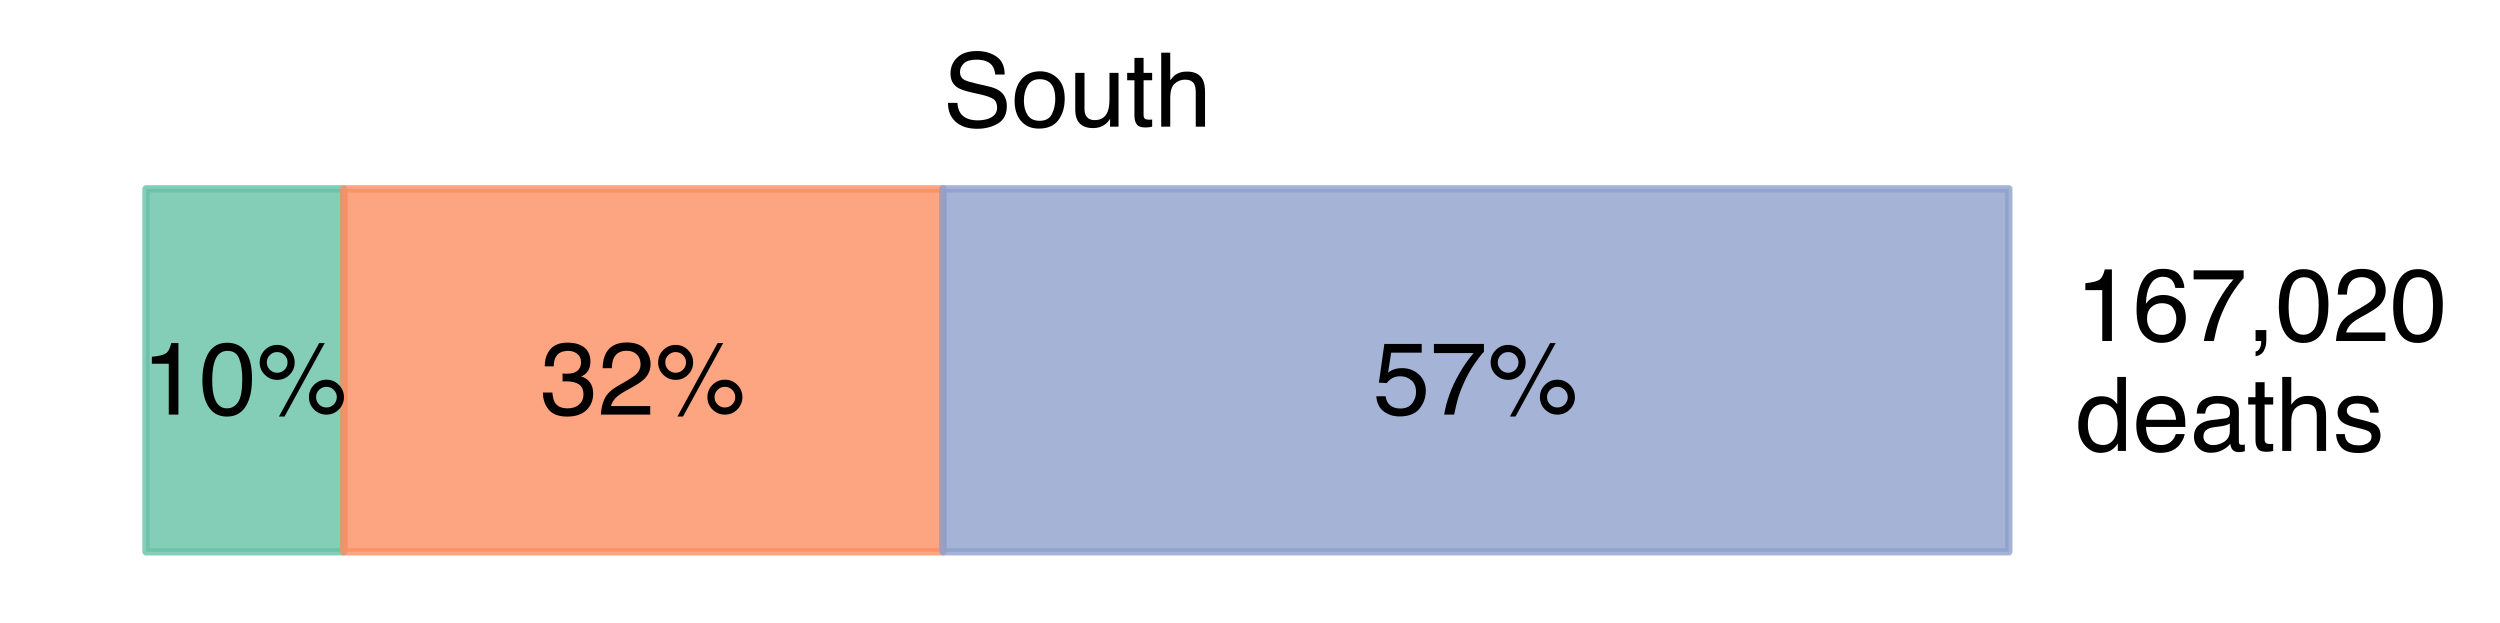 <?xml version="1.0" encoding="utf-8" standalone="no"?>
<!DOCTYPE svg PUBLIC "-//W3C//DTD SVG 1.1//EN"
  "http://www.w3.org/Graphics/SVG/1.1/DTD/svg11.dtd">
<!-- Created with matplotlib (https://matplotlib.org/) -->
<svg height="84.803pt" version="1.1" viewBox="0 0 340.401 84.803" width="340.401pt" xmlns="http://www.w3.org/2000/svg" xmlns:xlink="http://www.w3.org/1999/xlink">
 <defs>
  <style type="text/css">
*{stroke-linecap:butt;stroke-linejoin:round;}
  </style>
 </defs>
 <g id="figure_1">
  <g id="patch_1">
   <path d="M 0 84.803 
L 340.401 84.803 
L 340.401 0 
L 0 0 
z
" style="fill:#ffffff;"/>
  </g>
  <g id="axes_1">
   <g id="patch_2">
    <path d="M 7.2 77.603 
L 286.2 77.603 
L 286.2 23.243 
L 7.2 23.243 
z
" style="fill:#ffffff;"/>
   </g>
   <g id="BrokenBarHCollection_1">
    <path clip-path="url(#pa45bcb47c3)" d="M 19.882 75.132 
L 19.882 25.714 
L 46.81 25.714 
L 46.81 75.132 
L 19.882 75.132 
z
" style="fill:#66c2a5;fill-opacity:0.8;stroke:#66c2a5;stroke-opacity:0.8;"/>
    <path clip-path="url(#pa45bcb47c3)" d="M 46.81 75.132 
L 46.81 25.714 
L 128.39 25.714 
L 128.39 75.132 
L 46.81 75.132 
z
" style="fill:#fc8d62;fill-opacity:0.8;stroke:#fc8d62;stroke-opacity:0.8;"/>
    <path clip-path="url(#pa45bcb47c3)" d="M 128.39 75.132 
L 128.39 25.714 
L 273.518 25.714 
L 273.518 75.132 
L 128.39 75.132 
z
" style="fill:#8da0cb;fill-opacity:0.8;stroke:#8da0cb;stroke-opacity:0.8;"/>
   </g>
   <g id="matplotlib.axis_1"/>
   <g id="matplotlib.axis_2"/>
   <g id="text_1">
    <!-- 10% -->
    <defs>
     <path d="M 9.578 49.516 
L 9.578 56.25 
Q 19.094 57.172 22.844 59.344 
Q 26.609 61.531 28.469 69.625 
L 35.406 69.625 
L 35.406 0 
L 26.031 0 
L 26.031 49.516 
z
" id="Helvetica-49"/>
     <path d="M 27.047 69.922 
Q 40.625 69.922 46.688 58.734 
Q 51.375 50.094 51.375 35.062 
Q 51.375 20.797 47.125 11.469 
Q 40.969 -1.906 27 -1.906 
Q 14.406 -1.906 8.25 9.031 
Q 3.125 18.172 3.125 33.547 
Q 3.125 45.453 6.203 54 
Q 11.969 69.922 27.047 69.922 
z
M 26.953 6.109 
Q 33.797 6.109 37.844 12.156 
Q 41.891 18.219 41.891 34.719 
Q 41.891 46.625 38.953 54.312 
Q 36.031 62.016 27.594 62.016 
Q 19.828 62.016 16.234 54.703 
Q 12.641 47.406 12.641 33.203 
Q 12.641 22.516 14.938 16.016 
Q 18.453 6.109 26.953 6.109 
z
" id="Helvetica-48"/>
     <path d="M 68.172 33.984 
Q 75.203 33.984 80.172 29 
Q 85.156 24.031 85.156 17 
Q 85.156 9.969 80.172 4.984 
Q 75.203 0 68.172 0 
Q 61.078 0 56.094 4.984 
Q 51.125 9.969 51.125 17 
Q 51.125 24.031 56.094 29 
Q 61.078 33.984 68.172 33.984 
z
M 61.078 69.625 
L 66.5 69.625 
L 27.391 -1.859 
L 21.969 -1.859 
z
M 20.219 40.719 
Q 24.422 40.719 27.375 43.672 
Q 30.328 46.625 30.328 50.781 
Q 30.328 54.938 27.375 57.891 
Q 24.422 60.844 20.219 60.844 
Q 16.062 60.844 13.109 57.906 
Q 10.156 54.984 10.156 50.781 
Q 10.156 46.625 13.109 43.672 
Q 16.062 40.719 20.219 40.719 
z
M 20.219 67.828 
Q 27.297 67.828 32.266 62.812 
Q 37.25 57.812 37.25 50.781 
Q 37.25 43.75 32.266 38.766 
Q 27.297 33.797 20.219 33.797 
Q 13.188 33.797 8.203 38.766 
Q 3.219 43.75 3.219 50.781 
Q 3.219 57.812 8.203 62.812 
Q 13.188 67.828 20.219 67.828 
z
M 68.172 6.938 
Q 72.312 6.938 75.266 9.891 
Q 78.219 12.844 78.219 17 
Q 78.219 21.141 75.266 24.094 
Q 72.312 27.047 68.172 27.047 
Q 63.969 27.047 61.016 24.094 
Q 58.062 21.141 58.062 17 
Q 58.062 12.844 61.016 9.891 
Q 63.969 6.938 68.172 6.938 
z
" id="Helvetica-37"/>
    </defs>
    <g transform="translate(19.336 56.456)scale(0.14 -0.14)">
     <use xlink:href="#Helvetica-49"/>
     <use x="55.615" xlink:href="#Helvetica-48"/>
     <use x="111.23" xlink:href="#Helvetica-37"/>
    </g>
   </g>
   <g id="text_2">
    <!-- 32% -->
    <defs>
     <path d="M 25.984 -1.906 
Q 13.578 -1.906 7.984 4.906 
Q 2.391 11.719 2.391 21.484 
L 11.578 21.484 
Q 12.156 14.703 14.109 11.625 
Q 17.531 6.109 26.469 6.109 
Q 33.406 6.109 37.594 9.812 
Q 41.797 13.531 41.797 19.391 
Q 41.797 26.609 37.375 29.484 
Q 32.953 32.375 25.094 32.375 
Q 24.219 32.375 23.312 32.344 
Q 22.406 32.328 21.484 32.281 
L 21.484 40.047 
Q 22.859 39.891 23.781 39.844 
Q 24.703 39.797 25.781 39.797 
Q 30.719 39.797 33.891 41.359 
Q 39.453 44.094 39.453 51.125 
Q 39.453 56.344 35.734 59.172 
Q 32.031 62.016 27.094 62.016 
Q 18.312 62.016 14.938 56.156 
Q 13.094 52.938 12.844 46.969 
L 4.156 46.969 
Q 4.156 54.781 7.281 60.25 
Q 12.641 70.016 26.172 70.016 
Q 36.859 70.016 42.719 65.25 
Q 48.578 60.5 48.578 51.469 
Q 48.578 45.016 45.125 41.016 
Q 42.969 38.531 39.547 37.109 
Q 45.062 35.594 48.156 31.266 
Q 51.266 26.953 51.266 20.703 
Q 51.266 10.688 44.672 4.391 
Q 38.094 -1.906 25.984 -1.906 
z
" id="Helvetica-51"/>
     <path d="M 3.125 0 
Q 3.609 9.031 6.859 15.719 
Q 10.109 22.406 19.531 27.875 
L 28.906 33.297 
Q 35.203 36.969 37.75 39.547 
Q 41.75 43.609 41.75 48.828 
Q 41.75 54.938 38.078 58.516 
Q 34.422 62.109 28.328 62.109 
Q 19.281 62.109 15.828 55.281 
Q 13.969 51.609 13.766 45.125 
L 4.828 45.125 
Q 4.984 54.25 8.203 60.016 
Q 13.922 70.172 28.375 70.172 
Q 40.375 70.172 45.922 63.672 
Q 51.469 57.172 51.469 49.219 
Q 51.469 40.828 45.562 34.859 
Q 42.141 31.391 33.297 26.469 
L 26.609 22.75 
Q 21.828 20.125 19.094 17.719 
Q 14.203 13.484 12.938 8.297 
L 51.125 8.297 
L 51.125 0 
L 3.125 0 
z
" id="Helvetica-50"/>
    </defs>
    <g transform="translate(73.59 56.456)scale(0.14 -0.14)">
     <use xlink:href="#Helvetica-51"/>
     <use x="55.615" xlink:href="#Helvetica-50"/>
     <use x="111.23" xlink:href="#Helvetica-37"/>
    </g>
   </g>
   <g id="text_3">
    <!-- 57% -->
    <defs>
     <path d="M 12.359 17.828 
Q 13.234 10.297 19.344 7.422 
Q 22.469 5.953 26.562 5.953 
Q 34.375 5.953 38.125 10.938 
Q 41.891 15.922 41.891 21.969 
Q 41.891 29.297 37.422 33.297 
Q 32.953 37.312 26.703 37.312 
Q 22.172 37.312 18.922 35.547 
Q 15.672 33.797 13.375 30.672 
L 5.766 31.109 
L 11.078 68.75 
L 47.406 68.75 
L 47.406 60.25 
L 17.672 60.25 
L 14.703 40.828 
Q 17.141 42.672 19.344 43.609 
Q 23.25 45.219 28.375 45.219 
Q 37.984 45.219 44.672 39.016 
Q 51.375 32.812 51.375 23.297 
Q 51.375 13.375 45.234 5.797 
Q 39.109 -1.766 25.688 -1.766 
Q 17.141 -1.766 10.562 3.047 
Q 4 7.859 3.219 17.828 
z
" id="Helvetica-53"/>
     <path d="M 52.297 68.75 
L 52.297 61.078 
Q 48.922 57.812 43.328 49.703 
Q 37.75 41.609 33.453 32.234 
Q 29.203 23.094 27 15.578 
Q 25.594 10.75 23.344 0 
L 13.625 0 
Q 16.938 20.016 28.266 39.844 
Q 34.969 51.469 42.328 59.906 
L 3.656 59.906 
L 3.656 68.75 
z
" id="Helvetica-55"/>
    </defs>
    <g transform="translate(186.944 56.456)scale(0.14 -0.14)">
     <use xlink:href="#Helvetica-53"/>
     <use x="55.615" xlink:href="#Helvetica-55"/>
     <use x="111.23" xlink:href="#Helvetica-37"/>
    </g>
   </g>
   <g id="text_4">
    <!-- 167,020 -->
    <defs>
     <path d="M 29.25 70.219 
Q 40.969 70.219 45.578 64.141 
Q 50.203 58.062 50.203 51.609 
L 41.5 51.609 
Q 40.719 55.766 39.016 58.109 
Q 35.844 62.5 29.391 62.5 
Q 22.016 62.5 17.672 55.688 
Q 13.328 48.875 12.844 36.188 
Q 15.875 40.625 20.453 42.828 
Q 24.656 44.781 29.828 44.781 
Q 38.625 44.781 45.156 39.156 
Q 51.703 33.547 51.703 22.406 
Q 51.703 12.891 45.5 5.531 
Q 39.312 -1.812 27.828 -1.812 
Q 18.016 -1.812 10.891 5.641 
Q 3.766 13.094 3.766 30.719 
Q 3.766 43.75 6.938 52.828 
Q 13.031 70.219 29.25 70.219 
z
M 28.609 6 
Q 35.547 6 38.984 10.656 
Q 42.438 15.328 42.438 21.688 
Q 42.438 27.047 39.359 31.906 
Q 36.281 36.766 28.172 36.766 
Q 22.516 36.766 18.234 33 
Q 13.969 29.25 13.969 21.688 
Q 13.969 15.047 17.844 10.516 
Q 21.734 6 28.609 6 
z
" id="Helvetica-54"/>
     <path d="M 8.297 -10.203 
Q 11.672 -9.625 13.031 -5.469 
Q 13.766 -3.266 13.766 -1.219 
Q 13.766 -0.875 13.734 -0.609 
Q 13.719 -0.344 13.625 0 
L 8.297 0 
L 8.297 10.641 
L 18.75 10.641 
L 18.75 0.781 
Q 18.75 -5.031 16.406 -9.422 
Q 14.062 -13.812 8.297 -14.844 
z
" id="Helvetica-44"/>
    </defs>
    <g transform="translate(282.6 46.433)scale(0.14 -0.14)">
     <use xlink:href="#Helvetica-49"/>
     <use x="55.615" xlink:href="#Helvetica-54"/>
     <use x="111.23" xlink:href="#Helvetica-55"/>
     <use x="166.846" xlink:href="#Helvetica-44"/>
     <use x="194.629" xlink:href="#Helvetica-48"/>
     <use x="250.244" xlink:href="#Helvetica-50"/>
     <use x="305.859" xlink:href="#Helvetica-48"/>
    </g>
    <!-- deaths -->
    <defs>
     <path d="M 12.016 25.531 
Q 12.016 17.141 15.578 11.469 
Q 19.141 5.812 27 5.812 
Q 33.109 5.812 37.031 11.062 
Q 40.969 16.312 40.969 26.125 
Q 40.969 36.031 36.906 40.797 
Q 32.859 45.562 26.906 45.562 
Q 20.266 45.562 16.141 40.484 
Q 12.016 35.406 12.016 25.531 
z
M 25.25 53.219 
Q 31.25 53.219 35.297 50.688 
Q 37.641 49.219 40.625 45.562 
L 40.625 71.969 
L 49.078 71.969 
L 49.078 0 
L 41.156 0 
L 41.156 7.281 
Q 38.094 2.438 33.891 0.281 
Q 29.688 -1.859 24.266 -1.859 
Q 15.531 -1.859 9.125 5.484 
Q 2.734 12.844 2.734 25.047 
Q 2.734 36.469 8.562 44.844 
Q 14.406 53.219 25.25 53.219 
z
" id="Helvetica-100"/>
     <path d="M 28.219 53.469 
Q 33.797 53.469 39.016 50.859 
Q 44.234 48.25 46.969 44.094 
Q 49.609 40.141 50.484 34.859 
Q 51.266 31.25 51.266 23.344 
L 12.938 23.344 
Q 13.188 15.375 16.703 10.562 
Q 20.219 5.766 27.594 5.766 
Q 34.469 5.766 38.578 10.297 
Q 40.922 12.938 41.891 16.406 
L 50.531 16.406 
Q 50.203 13.531 48.266 9.984 
Q 46.344 6.453 43.953 4.203 
Q 39.938 0.297 34.031 -1.078 
Q 30.859 -1.859 26.859 -1.859 
Q 17.094 -1.859 10.297 5.25 
Q 3.516 12.359 3.516 25.141 
Q 3.516 37.75 10.344 45.609 
Q 17.188 53.469 28.219 53.469 
z
M 42.234 30.328 
Q 41.703 36.031 39.75 39.453 
Q 36.141 45.797 27.688 45.797 
Q 21.625 45.797 17.516 41.422 
Q 13.422 37.062 13.188 30.328 
z
M 27.391 53.562 
z
" id="Helvetica-101"/>
     <path d="M 13.188 13.922 
Q 13.188 10.109 15.969 7.906 
Q 18.75 5.719 22.562 5.719 
Q 27.203 5.719 31.547 7.859 
Q 38.875 11.422 38.875 19.531 
L 38.875 26.609 
Q 37.25 25.594 34.703 24.906 
Q 32.172 24.219 29.734 23.922 
L 24.422 23.25 
Q 19.625 22.609 17.234 21.234 
Q 13.188 18.953 13.188 13.922 
z
M 34.469 31.688 
Q 37.5 32.078 38.531 34.234 
Q 39.109 35.406 39.109 37.594 
Q 39.109 42.094 35.906 44.109 
Q 32.719 46.141 26.766 46.141 
Q 19.875 46.141 17 42.438 
Q 15.375 40.375 14.891 36.328 
L 6.688 36.328 
Q 6.938 46 12.969 49.781 
Q 19 53.562 26.953 53.562 
Q 36.188 53.562 41.938 50.047 
Q 47.656 46.531 47.656 39.109 
L 47.656 8.984 
Q 47.656 7.625 48.219 6.781 
Q 48.781 5.953 50.594 5.953 
Q 51.172 5.953 51.906 6.031 
Q 52.641 6.109 53.469 6.25 
L 53.469 -0.25 
Q 51.422 -0.828 50.344 -0.969 
Q 49.266 -1.125 47.406 -1.125 
Q 42.875 -1.125 40.828 2.094 
Q 39.75 3.812 39.312 6.938 
Q 36.625 3.422 31.594 0.828 
Q 26.562 -1.766 20.516 -1.766 
Q 13.234 -1.766 8.609 2.656 
Q 4 7.078 4 13.719 
Q 4 21 8.547 25 
Q 13.094 29 20.453 29.938 
z
M 27.203 53.562 
z
" id="Helvetica-97"/>
     <path d="M 8.203 66.891 
L 17.094 66.891 
L 17.094 52.297 
L 25.438 52.297 
L 25.438 45.125 
L 17.094 45.125 
L 17.094 10.984 
Q 17.094 8.25 18.953 7.328 
Q 19.969 6.781 22.359 6.781 
Q 23 6.781 23.734 6.812 
Q 24.469 6.844 25.438 6.938 
L 25.438 0 
Q 23.922 -0.438 22.281 -0.625 
Q 20.656 -0.828 18.75 -0.828 
Q 12.594 -0.828 10.391 2.312 
Q 8.203 5.469 8.203 10.5 
L 8.203 45.125 
L 1.125 45.125 
L 1.125 52.297 
L 8.203 52.297 
z
" id="Helvetica-116"/>
     <path d="M 6.453 71.969 
L 15.234 71.969 
L 15.234 45.219 
Q 18.359 49.172 20.844 50.781 
Q 25.094 53.562 31.453 53.562 
Q 42.828 53.562 46.875 45.609 
Q 49.078 41.266 49.078 33.547 
L 49.078 0 
L 40.047 0 
L 40.047 32.953 
Q 40.047 38.719 38.578 41.406 
Q 36.188 45.703 29.594 45.703 
Q 24.125 45.703 19.672 41.938 
Q 15.234 38.188 15.234 27.734 
L 15.234 0 
L 6.453 0 
z
" id="Helvetica-104"/>
     <path d="M 11.672 16.406 
Q 12.062 12.016 13.875 9.672 
Q 17.188 5.422 25.391 5.422 
Q 30.281 5.422 33.984 7.547 
Q 37.703 9.672 37.703 14.109 
Q 37.703 17.484 34.719 19.234 
Q 32.812 20.312 27.203 21.734 
L 20.219 23.484 
Q 13.531 25.141 10.359 27.203 
Q 4.688 30.766 4.688 37.062 
Q 4.688 44.484 10.031 49.062 
Q 15.375 53.656 24.422 53.656 
Q 36.234 53.656 41.453 46.734 
Q 44.734 42.328 44.625 37.25 
L 36.328 37.25 
Q 36.078 40.234 34.234 42.672 
Q 31.203 46.141 23.734 46.141 
Q 18.75 46.141 16.188 44.234 
Q 13.625 42.328 13.625 39.203 
Q 13.625 35.797 17 33.734 
Q 18.953 32.516 22.75 31.594 
L 28.562 30.172 
Q 38.031 27.875 41.266 25.734 
Q 46.391 22.359 46.391 15.141 
Q 46.391 8.156 41.094 3.078 
Q 35.797 -2 24.953 -2 
Q 13.281 -2 8.422 3.297 
Q 3.562 8.594 3.219 16.406 
z
M 24.656 53.562 
z
" id="Helvetica-115"/>
    </defs>
    <g transform="translate(282.6 61.403)scale(0.14 -0.14)">
     <use xlink:href="#Helvetica-100"/>
     <use x="55.615" xlink:href="#Helvetica-101"/>
     <use x="111.23" xlink:href="#Helvetica-97"/>
     <use x="166.846" xlink:href="#Helvetica-116"/>
     <use x="194.629" xlink:href="#Helvetica-104"/>
     <use x="250.244" xlink:href="#Helvetica-115"/>
    </g>
   </g>
   <g id="text_5">
    <!-- South -->
    <defs>
     <path d="M 13.969 23.141 
Q 14.312 17.047 16.844 13.234 
Q 21.688 6.109 33.891 6.109 
Q 39.359 6.109 43.844 7.672 
Q 52.547 10.688 52.547 18.5 
Q 52.547 24.359 48.875 26.859 
Q 45.172 29.297 37.25 31.109 
L 27.547 33.297 
Q 18.016 35.453 14.062 38.031 
Q 7.234 42.531 7.234 51.469 
Q 7.234 61.141 13.922 67.328 
Q 20.609 73.531 32.859 73.531 
Q 44.141 73.531 52.016 68.078 
Q 59.906 62.641 59.906 50.688 
L 50.781 50.688 
Q 50.047 56.453 47.656 59.516 
Q 43.219 65.141 32.562 65.141 
Q 23.969 65.141 20.203 61.516 
Q 16.453 57.906 16.453 53.125 
Q 16.453 47.859 20.844 45.406 
Q 23.734 43.844 33.891 41.5 
L 43.953 39.203 
Q 51.219 37.547 55.172 34.672 
Q 62.016 29.641 62.016 20.062 
Q 62.016 8.156 53.344 3.031 
Q 44.672 -2.094 33.203 -2.094 
Q 19.828 -2.094 12.25 4.734 
Q 4.688 11.531 4.828 23.141 
z
M 33.594 73.688 
z
" id="Helvetica-83"/>
     <path d="M 27.203 5.672 
Q 35.938 5.672 39.188 12.281 
Q 42.438 18.891 42.438 27 
Q 42.438 34.328 40.094 38.922 
Q 36.375 46.141 27.297 46.141 
Q 19.234 46.141 15.578 39.984 
Q 11.922 33.844 11.922 25.141 
Q 11.922 16.797 15.578 11.234 
Q 19.234 5.672 27.203 5.672 
z
M 27.547 53.812 
Q 37.641 53.812 44.625 47.062 
Q 51.609 40.328 51.609 27.25 
Q 51.609 14.594 45.453 6.344 
Q 39.312 -1.906 26.375 -1.906 
Q 15.578 -1.906 9.219 5.391 
Q 2.875 12.703 2.875 25 
Q 2.875 38.188 9.562 46 
Q 16.266 53.812 27.547 53.812 
z
M 27.25 53.562 
z
" id="Helvetica-111"/>
     <path d="M 15.234 52.297 
L 15.234 17.578 
Q 15.234 13.578 16.5 11.031 
Q 18.844 6.344 25.25 6.344 
Q 34.422 6.344 37.75 14.547 
Q 39.547 18.953 39.547 26.609 
L 39.547 52.297 
L 48.344 52.297 
L 48.344 0 
L 40.047 0 
L 40.141 7.719 
Q 38.422 4.734 35.891 2.688 
Q 30.859 -1.422 23.688 -1.422 
Q 12.5 -1.422 8.453 6.062 
Q 6.25 10.062 6.25 16.75 
L 6.25 52.297 
z
M 27.297 53.562 
z
" id="Helvetica-117"/>
    </defs>
    <g transform="translate(128.408 17.243)scale(0.14 -0.14)">
     <use xlink:href="#Helvetica-83"/>
     <use x="66.699" xlink:href="#Helvetica-111"/>
     <use x="122.314" xlink:href="#Helvetica-117"/>
     <use x="177.93" xlink:href="#Helvetica-116"/>
     <use x="205.713" xlink:href="#Helvetica-104"/>
    </g>
   </g>
  </g>
 </g>
 <defs>
  <clipPath id="pa45bcb47c3">
   <rect height="54.36" width="279" x="7.2" y="23.243"/>
  </clipPath>
 </defs>
</svg>
